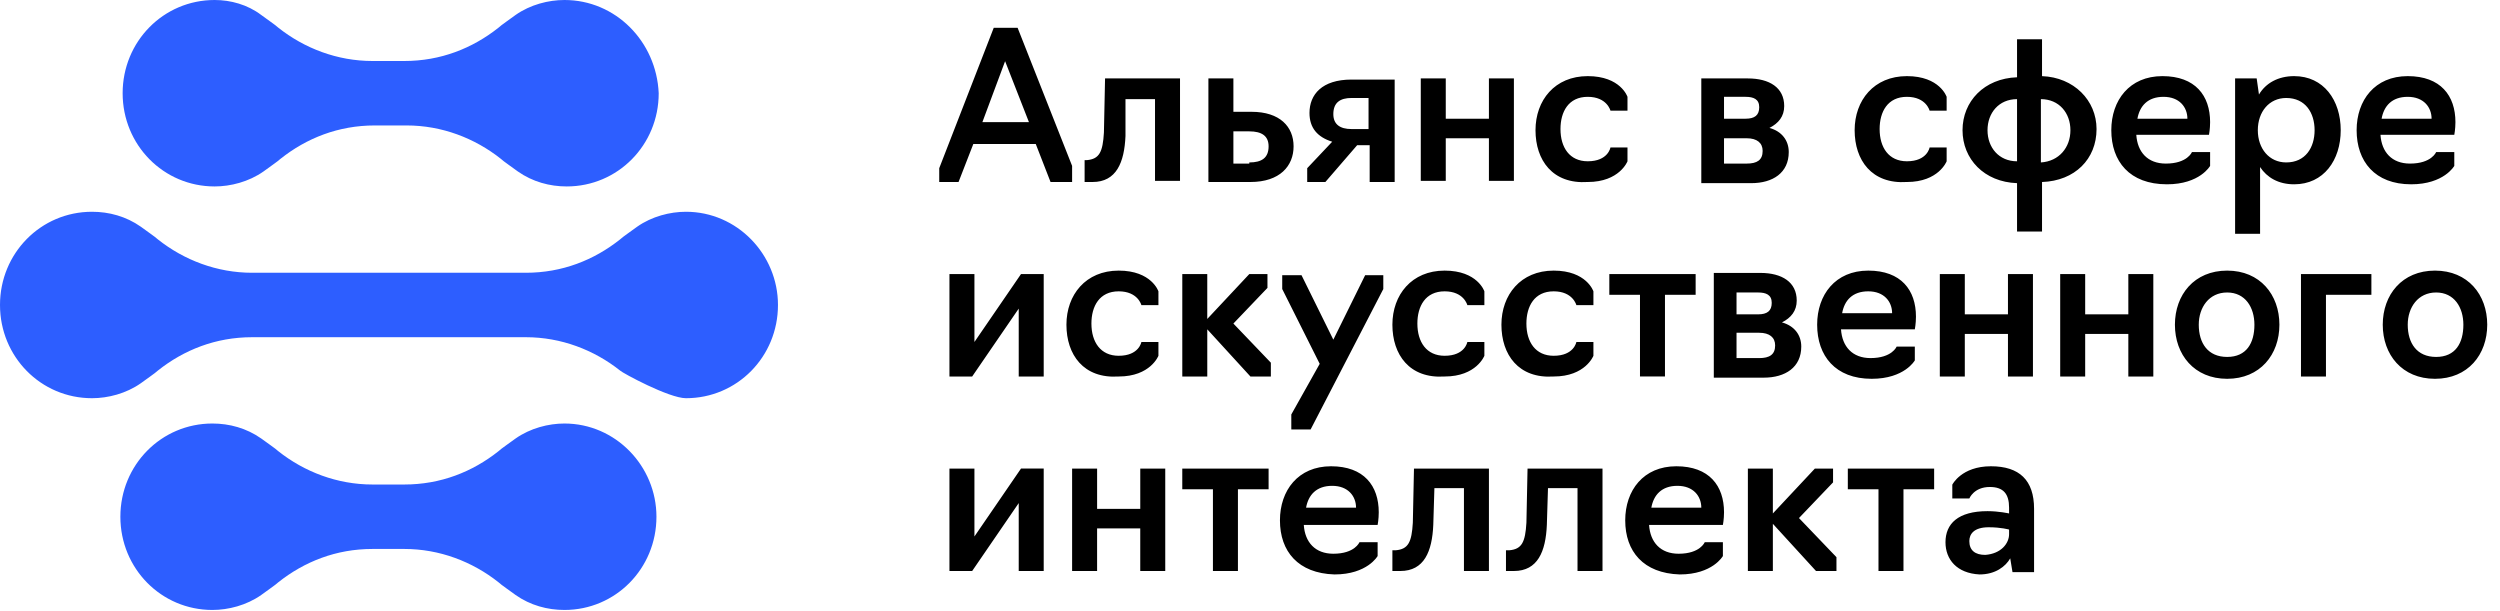 <svg width="180" height="44" viewBox="0 0 180 44" fill="none" xmlns="http://www.w3.org/2000/svg">
<path d="M40.64 30.493C39.495 30.493 38.187 30.825 37.124 31.571C36.797 31.819 36.061 32.316 35.897 32.482C34.017 33.974 31.727 34.885 29.11 34.885H26.82C24.285 34.885 21.914 33.974 20.033 32.482C19.87 32.316 19.133 31.819 18.807 31.571C17.744 30.825 16.517 30.493 15.291 30.493C11.611 30.493 8.667 33.477 8.667 37.205C8.667 40.935 11.611 43.917 15.29 43.917C16.435 43.917 17.744 43.586 18.807 42.84C19.134 42.591 19.87 42.094 20.033 41.928C21.914 40.437 24.203 39.525 26.82 39.525H29.11C31.645 39.525 34.016 40.437 35.897 41.928C36.061 42.094 36.797 42.591 37.124 42.84C38.187 43.586 39.414 43.917 40.64 43.917C44.32 43.917 47.264 40.934 47.264 37.205C47.264 33.559 44.32 30.493 40.64 30.493ZM40.64 0C39.495 0 38.186 0.331 37.123 1.077C36.796 1.326 36.06 1.823 35.897 1.989C34.016 3.48 31.727 4.392 29.11 4.392H26.82C24.285 4.392 21.914 3.48 20.033 1.989C19.869 1.823 19.133 1.326 18.806 1.077C17.825 0.331 16.598 0 15.454 0C11.774 0 8.83 2.983 8.83 6.712C8.83 10.441 11.774 13.424 15.454 13.424C16.598 13.424 17.907 13.092 18.97 12.347C19.297 12.097 20.033 11.601 20.196 11.435C22.077 9.943 24.366 9.032 26.984 9.032H29.274C31.808 9.032 34.179 9.944 36.06 11.435C36.224 11.601 36.96 12.098 37.287 12.347C38.35 13.092 39.577 13.424 40.803 13.424C44.483 13.424 47.427 10.441 47.427 6.712C47.263 2.983 44.319 0 40.64 0ZM49.391 15.247C48.246 15.247 46.937 15.578 45.874 16.324C45.547 16.573 44.811 17.07 44.648 17.235C42.767 18.727 40.478 19.639 37.861 19.639H18.153C15.619 19.639 13.247 18.727 11.366 17.235C11.203 17.07 10.466 16.573 10.14 16.324C9.077 15.578 7.85 15.247 6.624 15.247C2.944 15.247 0 18.23 0 21.959C0 25.688 2.944 28.671 6.624 28.671C7.768 28.671 9.077 28.339 10.14 27.593C10.467 27.345 11.203 26.848 11.366 26.682C13.247 25.19 15.536 24.279 18.153 24.279H37.861C40.396 24.279 42.767 25.19 44.648 26.682C44.811 26.848 48.164 28.671 49.39 28.671C53.07 28.671 56.014 25.688 56.014 21.959C56.014 18.313 53.07 15.247 49.391 15.247Z" fill="#2D5EFF"/>
<path d="M67.625 13.104V12.11L71.55 2H73.267L77.192 11.944V13.104H75.639L74.576 10.37H70.078L69.015 13.104H67.625ZM72.368 4.404L70.731 8.795H74.084L72.367 4.404H72.368ZM78.091 11.53H78.255C79.155 11.447 79.4 10.95 79.482 9.541L79.564 5.647H84.961V13.021H83.161V7.138H81.035V9.79C80.954 11.696 80.381 13.104 78.665 13.104H78.092V11.53H78.091ZM87.005 5.647H88.804V8.05H90.112C92.156 8.05 93.138 9.127 93.138 10.536C93.138 11.944 92.157 13.104 90.03 13.104H87.005V5.647ZM89.949 11.696C90.849 11.696 91.339 11.364 91.339 10.536C91.339 9.79 90.849 9.458 89.949 9.458H88.804V11.778H89.949V11.696ZM97.717 10.452L95.427 13.104H94.119V12.11L95.919 10.204C94.855 9.872 94.283 9.21 94.283 8.132C94.283 6.807 95.183 5.729 97.308 5.729H100.416V13.104H98.616V10.453H97.717V10.452ZM98.535 9.21V7.055H97.308C96.49 7.055 96 7.387 96 8.215C96 8.961 96.49 9.292 97.308 9.292H98.535V9.21ZM102.296 5.647H104.095V8.547H107.202V5.647H109.001V13.021H107.202V9.955H104.095V13.021H102.296V5.647ZM110.556 9.375C110.556 7.221 111.946 5.481 114.317 5.481C116.689 5.481 117.179 6.972 117.179 6.972V7.967H115.953C115.953 7.967 115.707 6.972 114.317 6.972C112.927 6.972 112.355 8.05 112.355 9.292C112.355 10.618 113.009 11.612 114.317 11.612C115.789 11.612 115.953 10.618 115.953 10.618H117.179V11.613C117.179 11.613 116.607 13.104 114.317 13.104C111.782 13.27 110.556 11.53 110.556 9.375ZM122.412 5.647H125.846C127.4 5.647 128.463 6.31 128.463 7.635C128.463 8.381 128.054 8.878 127.4 9.21C128.3 9.458 128.79 10.121 128.79 10.95C128.79 12.441 127.645 13.187 126.092 13.187H122.494V5.647H122.412ZM125.683 8.547C126.337 8.547 126.664 8.298 126.664 7.718C126.664 7.138 126.255 6.972 125.683 6.972H124.129V8.547H125.683ZM125.765 11.778C126.501 11.778 126.91 11.53 126.91 10.867C126.91 10.287 126.501 9.955 125.765 9.955H124.129V11.778H125.765ZM133.534 9.375C133.534 7.221 134.924 5.481 137.296 5.481C139.667 5.481 140.158 6.972 140.158 6.972V7.967H138.931C138.931 7.967 138.686 6.972 137.296 6.972C135.906 6.972 135.333 8.05 135.333 9.292C135.333 10.618 135.987 11.612 137.296 11.612C138.768 11.612 138.931 10.618 138.931 10.618H140.158V11.613C140.158 11.613 139.585 13.104 137.296 13.104C134.761 13.27 133.534 11.53 133.534 9.375ZM145.227 13.187C142.855 13.104 141.302 11.447 141.302 9.375C141.302 7.304 142.855 5.647 145.227 5.564V2.829H147.026V5.482C149.315 5.565 150.951 7.222 150.951 9.293C150.951 11.448 149.397 13.023 147.026 13.105V16.668H145.227V13.188V13.187ZM145.227 7.138C143.918 7.138 143.101 8.132 143.101 9.375C143.101 10.618 143.918 11.613 145.227 11.613V7.138ZM149.07 9.375C149.07 8.132 148.252 7.138 146.944 7.138V11.696C148.252 11.613 149.07 10.618 149.07 9.376V9.375ZM152.014 9.375C152.014 7.221 153.322 5.481 155.693 5.481C158.065 5.481 159.128 6.89 159.128 8.795C159.128 9.293 159.046 9.707 159.046 9.707H153.813C153.894 10.95 154.63 11.778 155.939 11.778C157.492 11.778 157.819 10.95 157.819 10.95H159.128V11.944C159.128 11.944 158.392 13.27 156.02 13.27C153.322 13.27 152.014 11.613 152.014 9.375ZM157.492 8.547C157.492 7.718 156.92 6.972 155.775 6.972C154.63 6.972 154.058 7.635 153.894 8.547H157.492ZM160.846 5.647H162.481L162.645 6.807C163.135 5.978 164.035 5.481 165.18 5.481C167.306 5.481 168.532 7.221 168.532 9.375C168.532 11.53 167.306 13.27 165.18 13.27C164.035 13.27 163.217 12.773 162.726 12.027V16.833H160.927V5.647H160.846ZM166.651 9.375C166.651 8.132 165.997 7.055 164.607 7.055C163.381 7.055 162.563 8.05 162.563 9.375C162.563 10.701 163.381 11.695 164.607 11.695C165.997 11.695 166.651 10.618 166.651 9.375ZM169.677 9.375C169.677 7.221 170.985 5.481 173.356 5.481C175.728 5.481 176.791 6.89 176.791 8.795C176.791 9.293 176.709 9.707 176.709 9.707H171.394C171.476 10.95 172.212 11.778 173.52 11.778C175.074 11.778 175.401 10.95 175.401 10.95H176.709V11.944C176.709 11.944 175.973 13.27 173.602 13.27C170.985 13.27 169.677 11.613 169.677 9.375ZM175.074 8.547C175.074 7.718 174.501 6.972 173.356 6.972C172.212 6.972 171.639 7.635 171.476 8.547H175.074ZM68.361 19.733H70.159V24.623L73.512 19.733H75.147V27.108H73.348V22.219L69.996 27.108H68.36V19.733H68.361ZM76.783 23.379C76.783 21.225 78.173 19.484 80.545 19.484C82.916 19.484 83.407 20.976 83.407 20.976V21.97H82.18C82.18 21.97 81.935 20.976 80.545 20.976C79.155 20.976 78.582 22.053 78.582 23.296C78.582 24.622 79.236 25.616 80.545 25.616C82.017 25.616 82.18 24.622 82.18 24.622H83.407V25.616C83.407 25.616 82.834 27.108 80.545 27.108C78.01 27.274 76.783 25.533 76.783 23.379ZM85.124 19.733H86.923V22.965L89.949 19.733H91.257V20.728L88.804 23.296L91.502 26.114V27.108H90.031L86.924 23.711V27.108H85.125V19.733H85.124ZM92.974 30.837V29.842L95.019 26.196L92.32 20.81V19.816H93.71L96 24.456L98.29 19.816H99.598V20.81L94.365 30.92H92.975V30.837H92.974ZM100.252 23.379C100.252 21.225 101.642 19.484 104.013 19.484C106.385 19.484 106.875 20.976 106.875 20.976V21.97H105.649C105.649 21.97 105.404 20.976 104.013 20.976C102.623 20.976 102.051 22.053 102.051 23.296C102.051 24.622 102.705 25.616 104.013 25.616C105.485 25.616 105.649 24.622 105.649 24.622H106.875V25.616C106.875 25.616 106.303 27.108 104.013 27.108C101.478 27.274 100.252 25.533 100.252 23.379ZM108.102 23.379C108.102 21.225 109.493 19.484 111.864 19.484C114.235 19.484 114.726 20.976 114.726 20.976V21.97H113.499C113.499 21.97 113.254 20.976 111.864 20.976C110.474 20.976 109.901 22.053 109.901 23.296C109.901 24.622 110.556 25.616 111.864 25.616C113.336 25.616 113.499 24.622 113.499 24.622H114.726V25.616C114.726 25.616 114.154 27.108 111.864 27.108C109.329 27.274 108.102 25.533 108.102 23.379ZM118.079 21.225H115.871V19.732H122.086V21.224H119.878V27.107H118.079V21.224V21.225ZM123.312 19.65H126.747C128.301 19.65 129.364 20.313 129.364 21.639C129.364 22.385 128.955 22.882 128.301 23.213C129.2 23.462 129.691 24.125 129.691 24.953C129.691 26.445 128.546 27.191 126.992 27.191H123.394V19.651H123.312V19.65ZM126.583 22.633C127.238 22.633 127.565 22.385 127.565 21.805C127.565 21.225 127.156 21.059 126.583 21.059H125.03V22.633H126.583ZM126.665 25.783C127.401 25.783 127.81 25.533 127.81 24.871C127.81 24.291 127.401 23.959 126.665 23.959H125.03V25.782H126.665V25.783ZM130.835 23.379C130.835 21.225 132.143 19.484 134.515 19.484C136.886 19.484 137.949 20.894 137.949 22.799C137.949 23.296 137.867 23.711 137.867 23.711H132.552C132.634 24.953 133.37 25.782 134.678 25.782C136.232 25.782 136.559 24.953 136.559 24.953H137.867V25.948C137.867 25.948 137.131 27.274 134.76 27.274C132.143 27.274 130.835 25.616 130.835 23.379ZM136.232 22.55C136.232 21.722 135.659 20.976 134.515 20.976C133.37 20.976 132.797 21.639 132.634 22.55H136.232ZM139.667 19.733H141.466V22.633H144.573V19.733H146.372V27.108H144.573V24.042H141.466V27.108H139.667V19.733ZM148.334 19.733H150.133V22.633H153.24V19.733H155.039V27.108H153.24V24.042H150.133V27.108H148.334V19.733ZM156.594 23.379C156.594 21.225 157.984 19.484 160.355 19.484C162.727 19.484 164.117 21.224 164.117 23.379C164.117 25.533 162.727 27.274 160.355 27.274C157.984 27.274 156.594 25.534 156.594 23.379ZM162.318 23.379C162.318 22.136 161.664 21.059 160.355 21.059C159.047 21.059 158.311 22.136 158.311 23.379C158.311 24.705 158.965 25.699 160.355 25.699C161.745 25.699 162.318 24.705 162.318 23.379ZM165.67 19.733H170.74V21.225H167.469V27.108H165.67V19.733ZM171.558 23.379C171.558 21.225 172.948 19.484 175.319 19.484C177.691 19.484 179.081 21.224 179.081 23.379C179.081 25.533 177.691 27.274 175.319 27.274C172.948 27.274 171.558 25.534 171.558 23.379ZM177.363 23.379C177.363 22.136 176.709 21.059 175.401 21.059C174.093 21.059 173.357 22.136 173.357 23.379C173.357 24.705 174.011 25.699 175.401 25.699C176.791 25.699 177.363 24.705 177.363 23.379ZM68.361 33.737H70.159V38.626L73.512 33.736H75.147V41.112H73.348V36.222L69.996 41.112H68.36V33.737H68.361ZM77.192 33.737H78.992V36.637H82.099V33.737H83.898V41.112H82.098V38.046H78.991V41.112H77.192V33.737ZM87.414 35.228H85.124V33.737H91.339V35.229H89.131V41.112H87.331V35.229H87.414V35.228ZM92.156 37.466C92.156 35.311 93.465 33.571 95.836 33.571C98.207 33.571 99.27 34.98 99.27 36.886C99.27 37.383 99.189 37.797 99.189 37.797H93.873C93.955 39.04 94.691 39.869 95.999 39.869C97.553 39.869 97.88 39.04 97.88 39.04H99.189V40.034C99.189 40.034 98.453 41.36 96.081 41.36C93.465 41.277 92.156 39.703 92.156 37.466ZM97.635 36.554C97.635 35.726 97.062 34.98 95.918 34.98C94.773 34.98 94.2 35.643 94.037 36.554H97.635ZM100.334 39.62H100.497C101.397 39.537 101.642 39.04 101.724 37.631L101.806 33.737H107.203V41.112H105.404V35.146H103.277L103.196 37.797C103.114 39.703 102.542 41.112 100.824 41.112H100.252V39.62H100.334ZM108.511 39.62H108.675C109.574 39.537 109.82 39.04 109.902 37.631L109.983 33.737H115.38V41.112H113.581V35.146H111.455L111.373 37.797C111.292 39.703 110.719 41.112 109.002 41.112H108.43V39.62H108.511ZM117.016 37.466C117.016 35.311 118.324 33.571 120.695 33.571C123.067 33.571 124.13 34.98 124.13 36.886C124.13 37.383 124.048 37.797 124.048 37.797H118.733C118.815 39.04 119.551 39.869 120.859 39.869C122.413 39.869 122.74 39.04 122.74 39.04H124.048V40.034C124.048 40.034 123.312 41.36 120.941 41.36C118.324 41.277 117.016 39.703 117.016 37.466ZM122.494 36.554C122.494 35.726 121.922 34.98 120.777 34.98C119.632 34.98 119.06 35.643 118.896 36.554H122.494ZM125.847 33.737H127.646V36.969L130.671 33.737H131.98V34.731L129.526 37.3L132.225 40.117V41.112H130.753L127.646 37.714V41.112H125.847V33.737ZM135.251 35.228H133.043V33.737H139.258V35.229H137.05V41.112H135.251V35.229V35.228ZM140.075 39.04C140.075 37.714 140.975 36.803 143.101 36.803C143.918 36.803 144.654 36.969 144.654 36.969V36.554C144.654 35.56 144.246 35.063 143.264 35.063C142.119 35.063 141.792 35.891 141.792 35.891H140.566V34.897C140.566 34.897 141.22 33.571 143.346 33.571C145.39 33.571 146.453 34.566 146.453 36.637V41.194H144.9L144.736 40.2C144.409 40.78 143.673 41.36 142.528 41.36C140.893 41.277 140.075 40.283 140.075 39.04ZM144.654 38.46V38.129C144.654 38.129 144.082 37.963 143.182 37.963C142.119 37.963 141.792 38.46 141.792 38.957C141.792 39.62 142.201 39.952 142.937 39.952C144.082 39.869 144.654 39.123 144.654 38.46Z" fill="black"/>
</svg>
